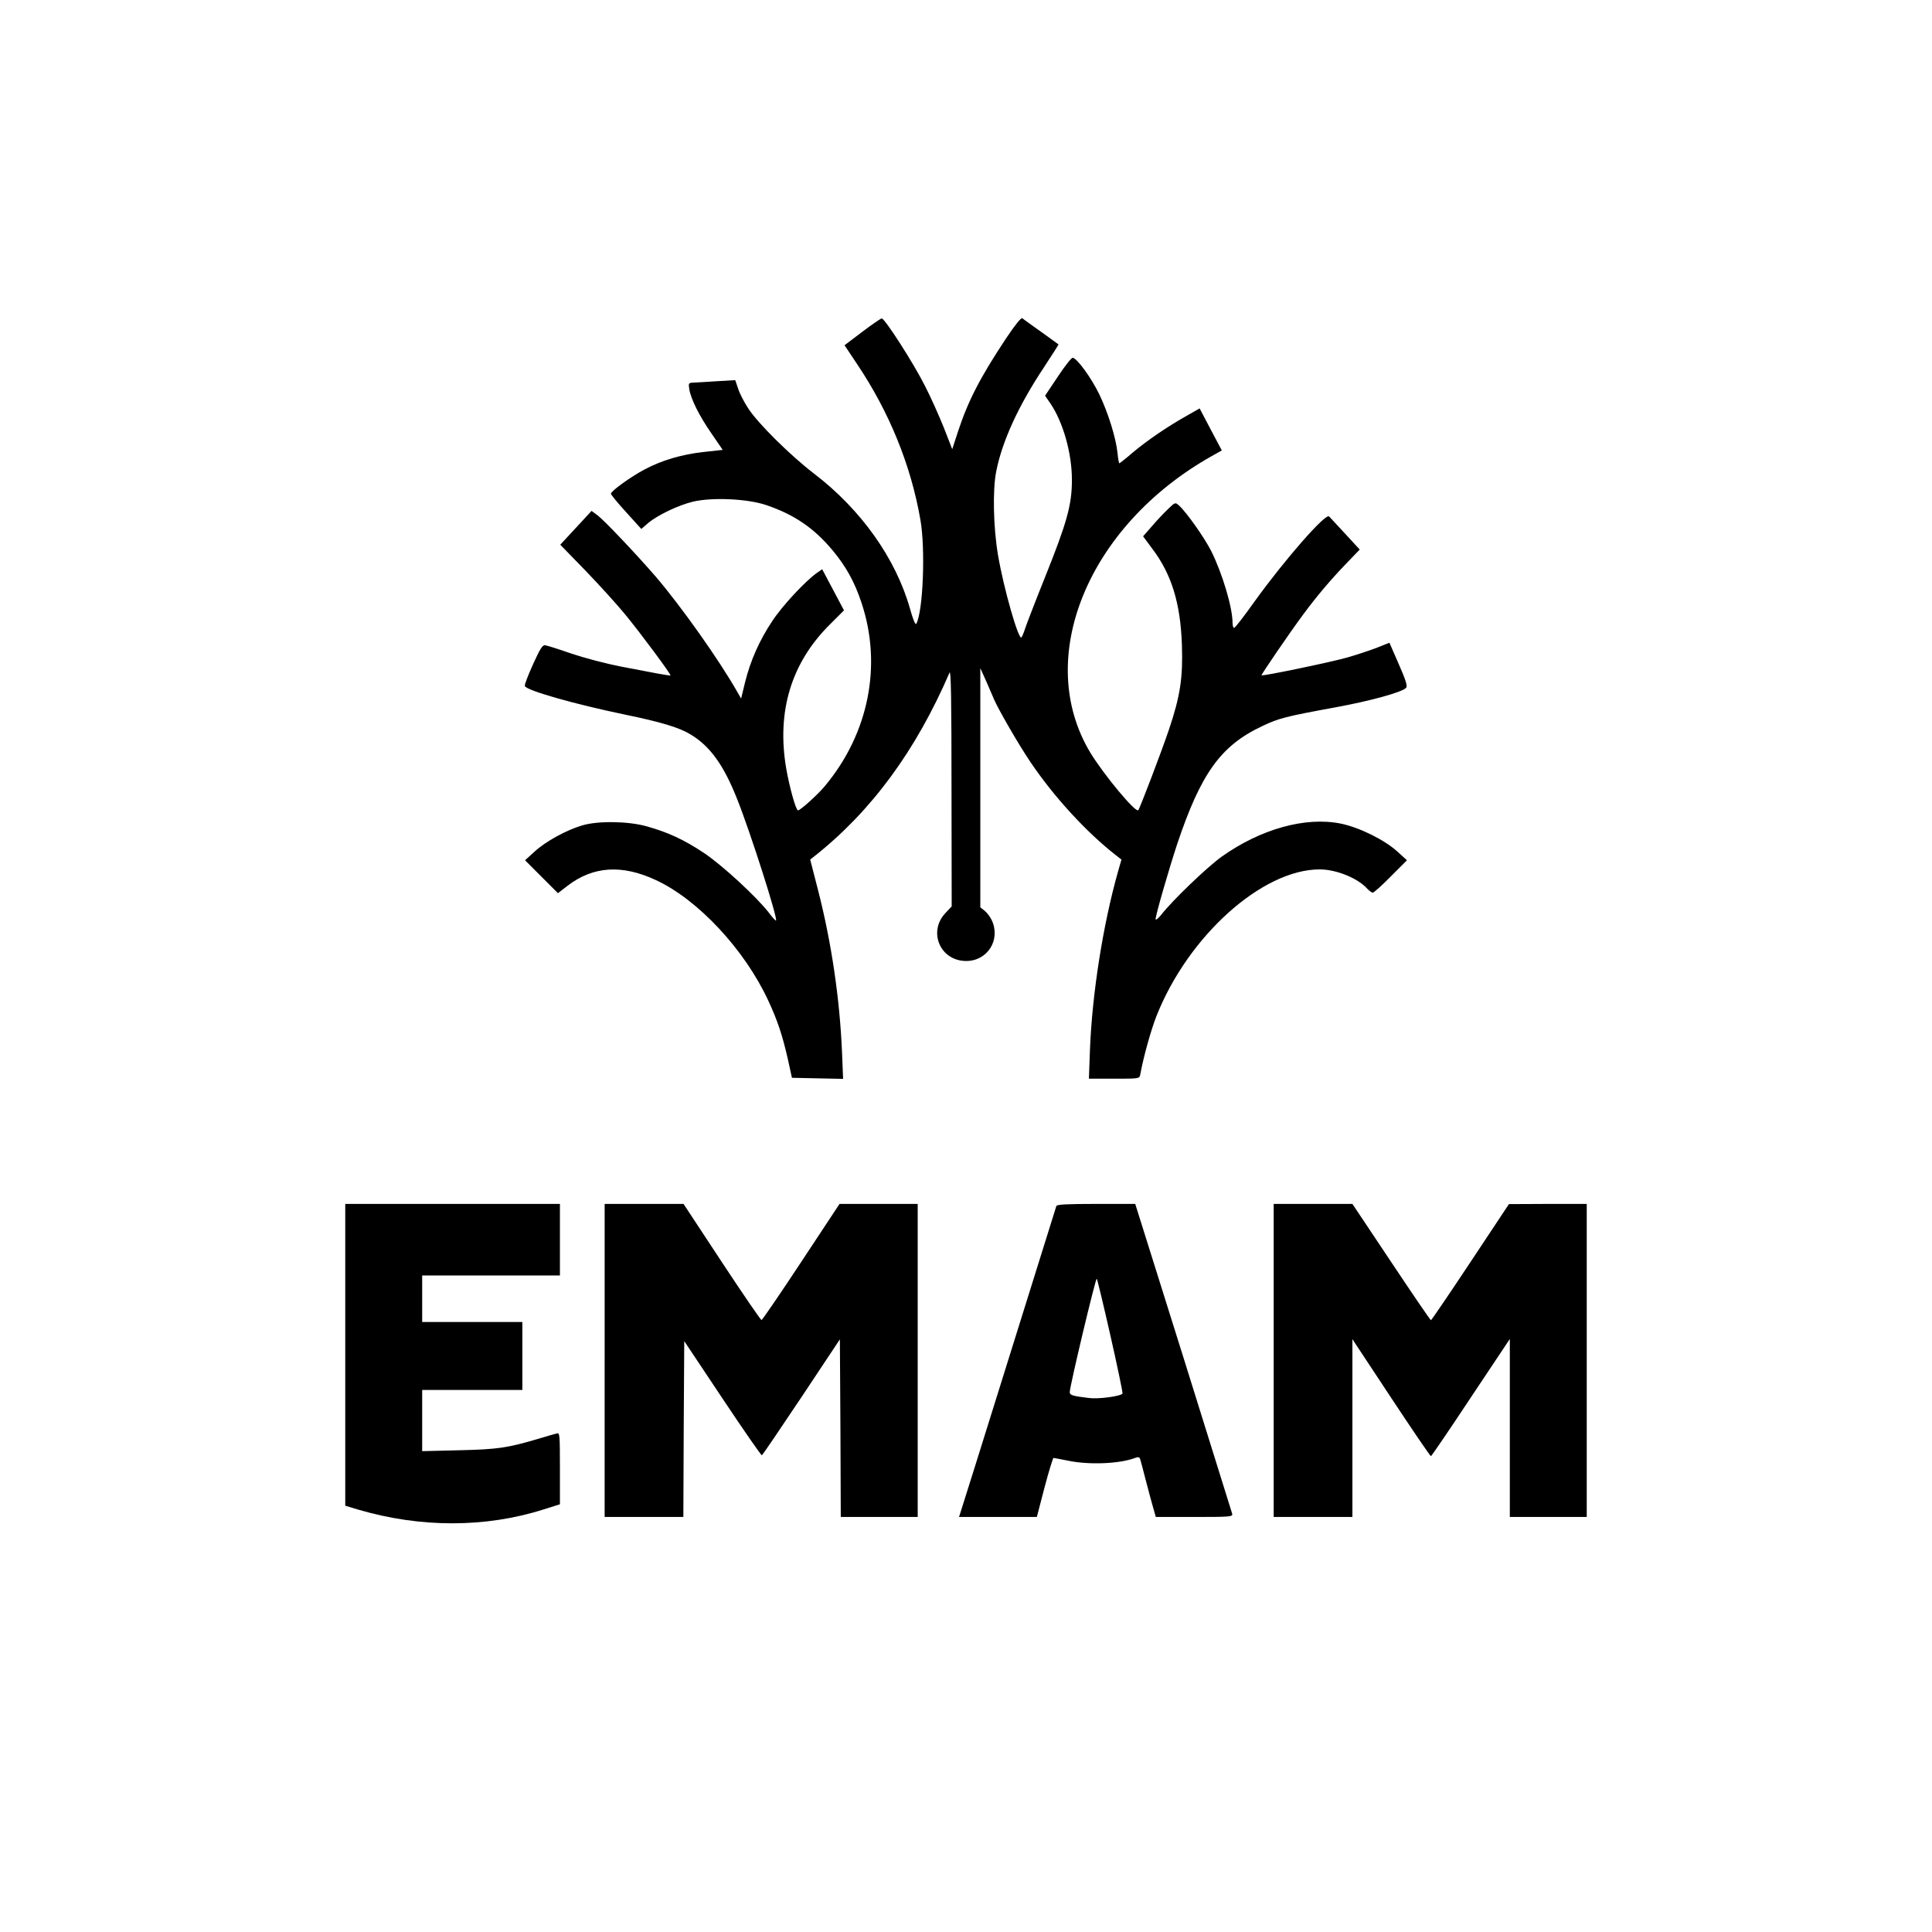 <?xml version="1.0" standalone="no"?>
<!DOCTYPE svg PUBLIC "-//W3C//DTD SVG 20010904//EN"
 "http://www.w3.org/TR/2001/REC-SVG-20010904/DTD/svg10.dtd">
<svg version="1.0" xmlns="http://www.w3.org/2000/svg"
 width="1080pt" height="1080pt" viewBox="0 0 1080 1080"
 preserveAspectRatio="xMidYMid meet">

<g transform="translate(0,1080) scale(0.1,-0.1)"
fill="#000000" stroke="none">
<path d="M5623 8907 c-145 -219 -211 -347 -268 -520 l-32 -98 -46 118 c-26 65
-73 171 -106 235 -63 126 -225 378 -242 378 -5 0 -55 -34 -109 -75 l-99 -75
70 -105 c180 -268 301 -565 354 -870 29 -164 15 -514 -23 -582 -5 -8 -18 23
-35 84 -79 280 -273 554 -536 755 -133 102 -316 283 -369 366 -23 35 -48 84
-56 110 l-16 47 -102 -6 c-57 -4 -116 -7 -132 -8 -27 -1 -28 -3 -23 -36 9 -56
56 -150 124 -248 l63 -92 -110 -12 c-121 -14 -231 -46 -330 -99 -73 -39 -185
-119 -185 -134 0 -5 38 -52 85 -103 l85 -94 38 33 c54 45 169 100 252 120 109
25 305 16 410 -20 155 -53 264 -127 368 -251 76 -91 124 -177 163 -295 116
-348 41 -728 -203 -1022 -40 -49 -139 -138 -152 -138 -12 0 -48 131 -66 234
-54 317 27 588 241 802 l82 82 -61 115 -61 115 -30 -21 c-65 -46 -195 -186
-249 -269 -71 -106 -122 -221 -152 -342 l-22 -91 -19 33 c-103 182 -316 482
-457 647 -107 124 -286 313 -325 343 l-35 26 -87 -94 -88 -95 141 -145 c77
-80 177 -190 222 -245 87 -106 258 -336 253 -341 -2 -1 -35 4 -73 11 -39 7
-133 25 -210 40 -77 15 -198 47 -270 71 -71 25 -138 46 -148 47 -15 2 -29 -22
-68 -108 -27 -60 -48 -114 -45 -120 9 -25 277 -101 561 -160 199 -41 303 -72
366 -111 108 -65 184 -170 259 -359 73 -182 229 -670 218 -681 -2 -2 -21 18
-40 44 -69 89 -261 266 -363 334 -111 74 -202 116 -321 149 -104 29 -272 31
-359 5 -89 -26 -205 -90 -266 -146 l-54 -49 92 -92 92 -92 53 41 c143 110 305
121 495 32 235 -109 495 -388 627 -672 53 -114 79 -193 110 -328 l23 -105 143
-3 143 -3 -6 148 c-13 303 -59 613 -133 903 l-45 175 23 18 c319 252 568 591
756 1027 8 18 11 -156 11 -641 l1 -666 -35 -37 c-99 -105 -29 -268 116 -268
120 0 194 119 143 228 -9 19 -27 43 -40 53 l-24 19 0 668 0 669 36 -80 c19
-44 38 -87 41 -95 23 -54 138 -254 204 -351 131 -194 312 -391 476 -519 l32
-25 -20 -70 c-83 -294 -144 -680 -156 -992 l-6 -163 141 0 c139 0 142 0 146
23 19 103 60 249 91 328 177 447 591 819 912 819 93 0 214 -49 267 -109 11
-11 24 -21 30 -21 6 0 52 41 101 91 l90 90 -55 50 c-72 65 -212 134 -315 155
-197 40 -448 -30 -666 -185 -82 -59 -274 -243 -338 -325 -17 -21 -31 -32 -31
-24 0 23 73 275 120 418 133 397 244 552 476 661 92 44 132 54 404 104 199 36
380 86 400 110 9 10 -1 42 -41 133 l-52 119 -73 -29 c-40 -15 -112 -39 -161
-53 -86 -25 -475 -106 -481 -100 -3 3 158 239 233 340 74 100 148 188 238 282
l78 81 -82 89 c-45 48 -85 92 -89 96 -19 21 -248 -241 -416 -474 -58 -82 -110
-149 -115 -149 -5 0 -9 13 -9 29 0 85 -57 276 -119 400 -39 77 -138 217 -180
255 -21 19 -22 19 -62 -20 -22 -21 -63 -64 -90 -96 l-49 -56 51 -69 c108 -142
158 -305 166 -538 6 -185 -9 -285 -73 -475 -42 -124 -162 -439 -171 -449 -14
-17 -191 196 -267 320 -319 527 -16 1269 677 1659 l57 32 -62 117 -62 118 -70
-40 c-111 -62 -224 -140 -303 -206 -39 -34 -74 -61 -76 -61 -2 0 -7 26 -10 58
-9 86 -53 226 -102 328 -45 93 -126 204 -149 204 -7 0 -45 -48 -83 -106 l-71
-106 31 -45 c71 -106 120 -281 119 -428 0 -137 -28 -237 -150 -541 -55 -137
-105 -267 -112 -289 -7 -22 -16 -44 -20 -48 -16 -18 -100 276 -131 460 -26
153 -31 364 -10 468 33 168 124 367 267 582 46 70 83 128 81 128 -1 1 -45 33
-97 70 -52 37 -100 71 -105 76 -7 5 -41 -38 -92 -114z"/>
<path d="M1930 3226 l0 -843 73 -22 c347 -102 711 -102 1035 1 l92 29 0 201
c0 186 -1 200 -17 195 -10 -2 -57 -16 -104 -30 -173 -51 -226 -59 -441 -64
l-208 -5 0 171 0 171 280 0 280 0 0 190 0 190 -280 0 -280 0 0 130 0 130 385
0 385 0 0 200 0 200 -600 0 -600 0 0 -844z"/>
<path d="M3380 3195 l0 -875 220 0 220 0 2 491 3 492 214 -321 c118 -177 217
-320 220 -317 4 2 104 149 222 326 l214 322 3 -497 2 -496 215 0 215 0 0 875
0 875 -219 0 -218 0 -214 -324 c-118 -179 -218 -325 -222 -325 -4 -1 -104 145
-222 324 l-214 325 -221 0 -220 0 0 -875z"/>
<path d="M5905 4058 c-2 -7 -122 -389 -265 -848 -143 -459 -265 -847 -270
-862 l-9 -28 217 0 218 0 43 165 c24 91 47 165 50 165 3 0 39 -7 80 -15 117
-25 290 -18 376 15 19 7 25 5 29 -8 3 -9 17 -62 31 -117 14 -55 33 -124 41
-152 l15 -53 215 0 c201 0 216 1 212 18 -3 9 -126 403 -273 875 l-269 857
-218 0 c-166 0 -220 -3 -223 -12z m303 -727 c39 -172 69 -317 67 -321 -9 -15
-134 -32 -187 -25 -93 11 -108 16 -108 33 0 33 145 641 151 634 3 -4 38 -148
77 -321z"/>
<path d="M7120 3195 l0 -875 220 0 220 0 0 497 0 497 216 -327 c119 -180 219
-327 223 -327 3 0 104 148 223 328 l218 327 0 -497 0 -498 215 0 215 0 0 875
0 875 -217 0 -218 -1 -215 -324 c-118 -178 -218 -325 -221 -325 -3 0 -103 146
-222 325 l-217 325 -220 0 -220 0 0 -875z"/>
</g>
</svg>
